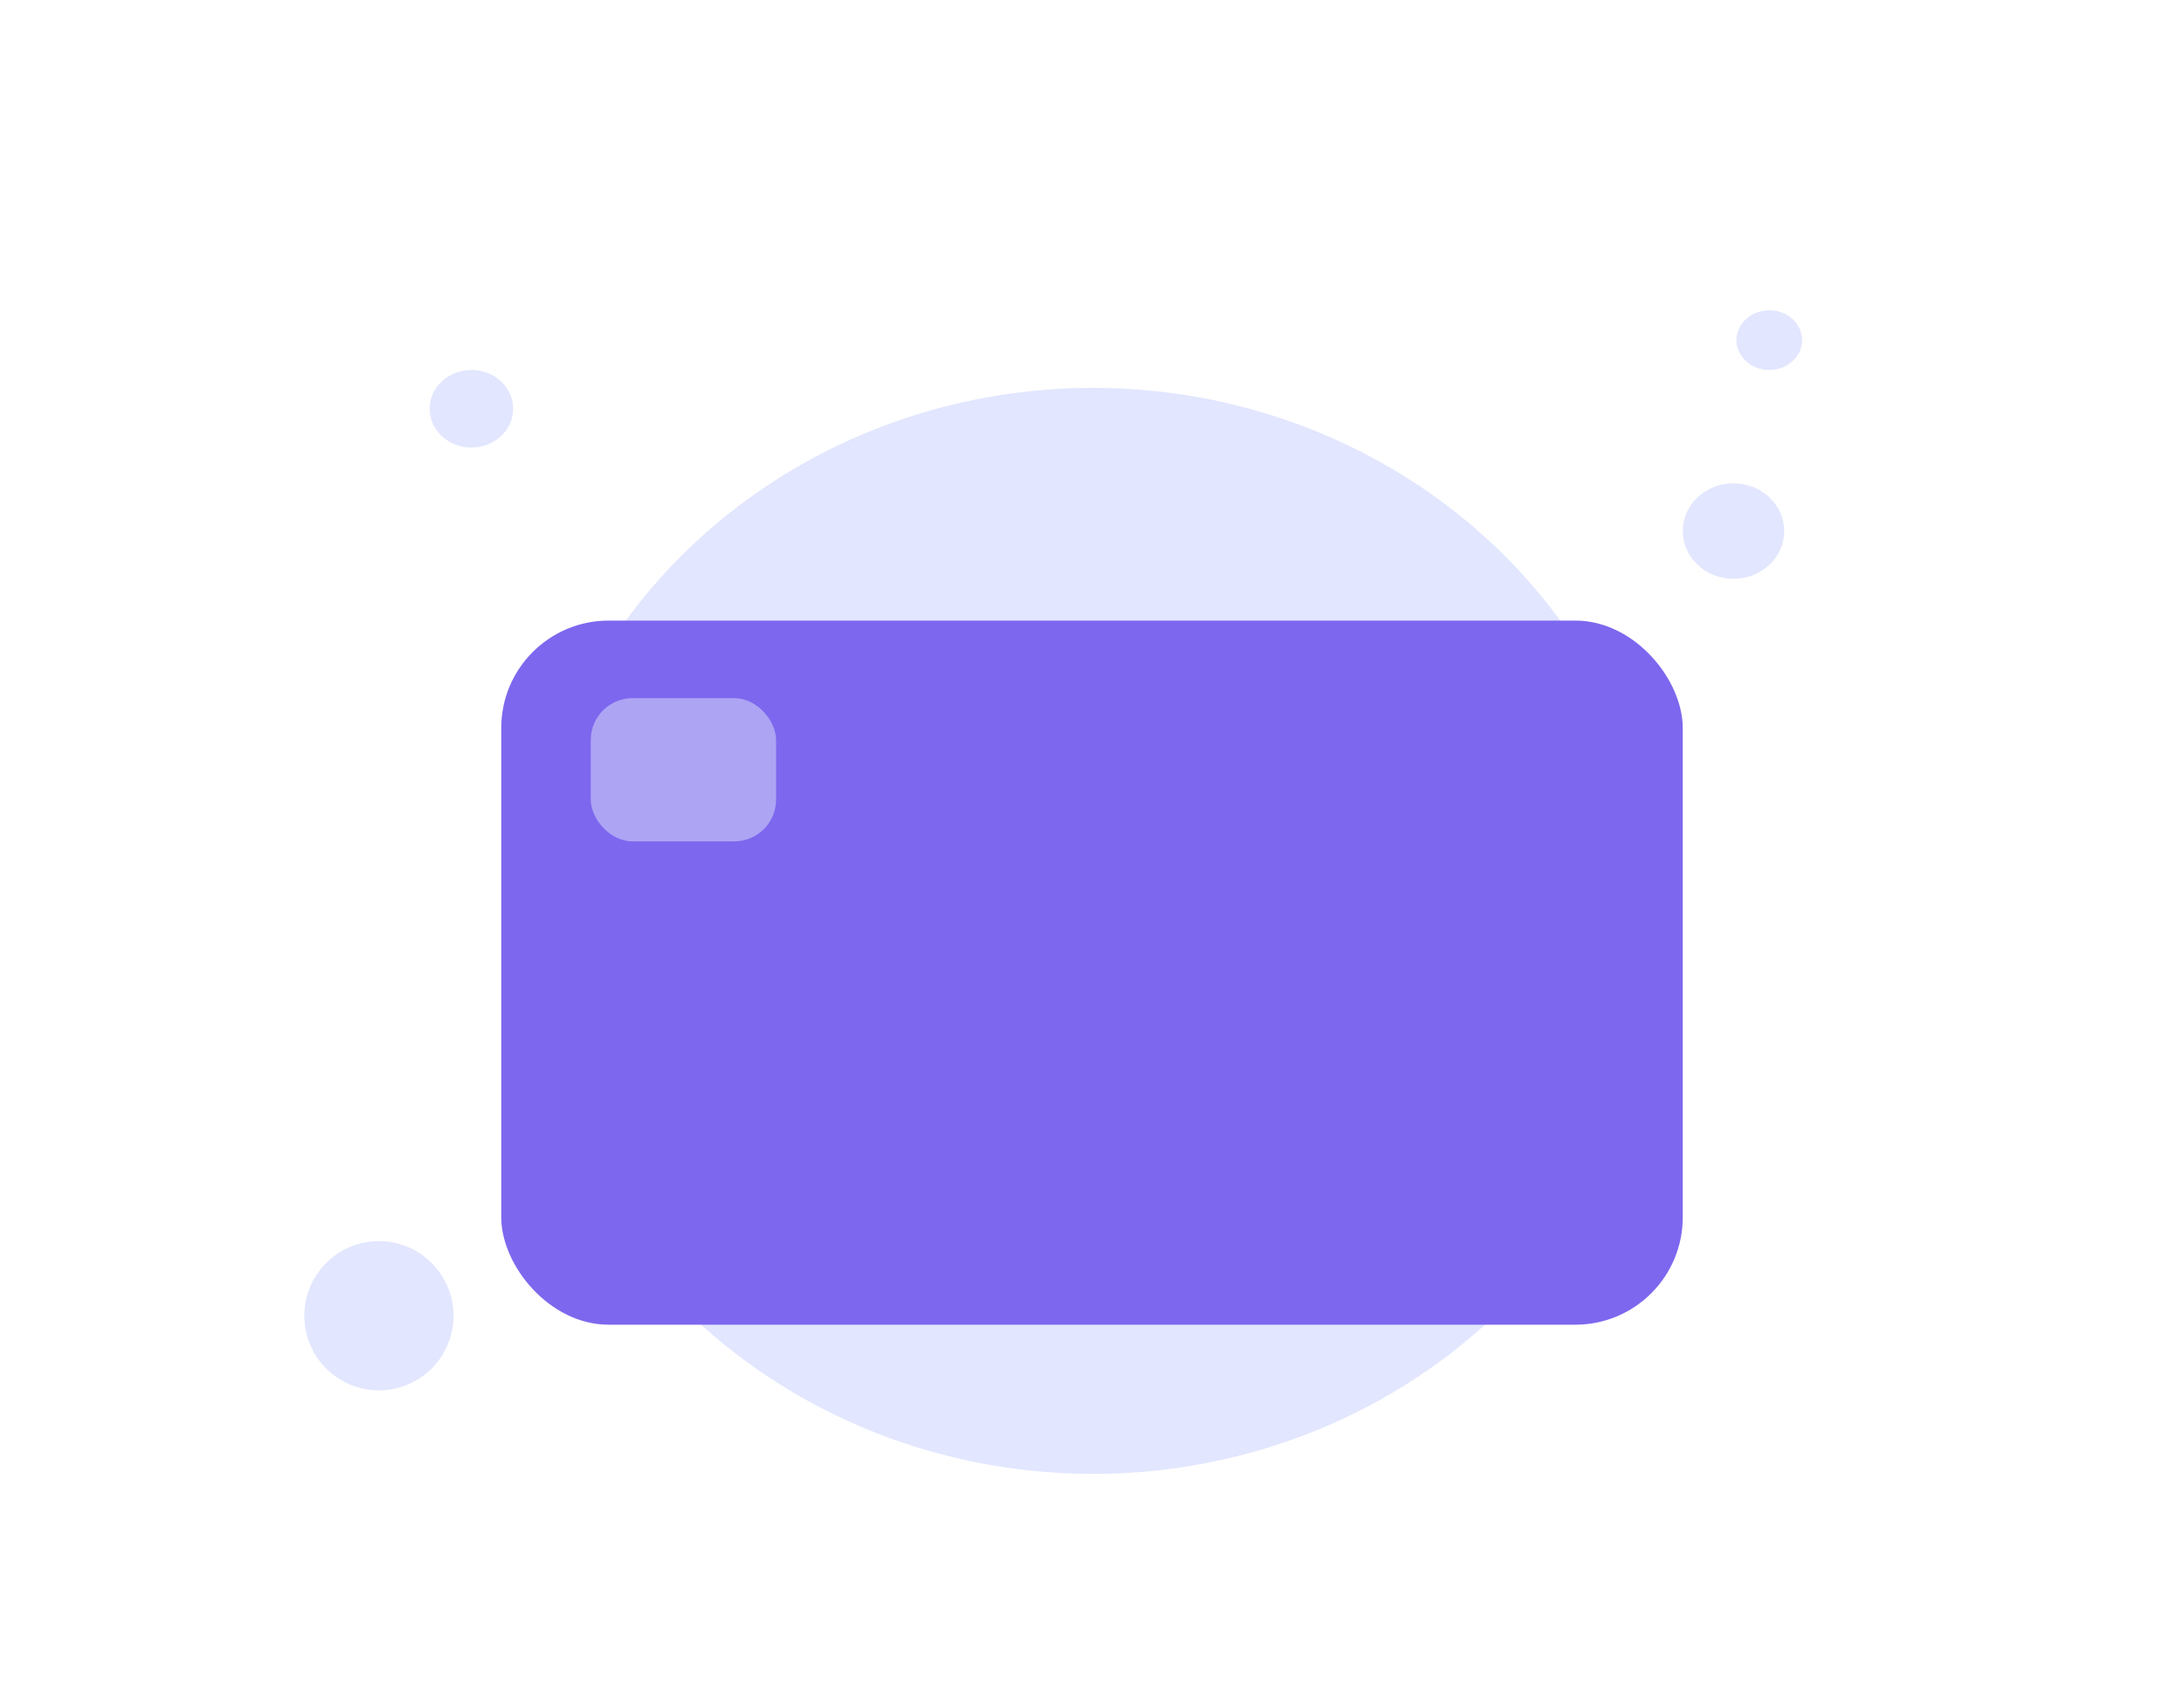 <svg width="366" height="286" viewBox="0 0 366 286" fill="none" xmlns="http://www.w3.org/2000/svg">
<ellipse cx="79" cy="68.5" rx="7" ry="6.5" fill="#E2E6FE"/>
<circle cx="63.5" cy="220.5" r="12.5" fill="#E2E6FE"/>
<ellipse cx="290.5" cy="89" rx="8.5" ry="8" fill="#E2E6FE"/>
<ellipse cx="183.173" cy="156" rx="95.399" ry="91" fill="#E2E6FE"/>
<g filter="url(#filter0_dd_3183_2529)">
<rect x="84" y="90" width="198" height="118" rx="18" fill="#7D67EE"/>
<rect opacity="0.5" x="99" y="103" width="31.059" height="24" rx="7" fill="#DFE3FB"/>
</g>
<ellipse cx="296.5" cy="57" rx="5.5" ry="5" fill="#E2E6FE"/>
<defs>
<filter id="filter0_dd_3183_2529" x="0" y="0" width="366.15" height="286.325" filterUnits="userSpaceOnUse" color-interpolation-filters="sRGB">
<feFlood flood-opacity="0" result="BackgroundImageFix"/>
<feColorMatrix in="SourceAlpha" type="matrix" values="0 0 0 0 0 0 0 0 0 0 0 0 0 0 0 0 0 0 127 0" result="hardAlpha"/>
<feMorphology radius="4" operator="erode" in="SourceAlpha" result="effect1_dropShadow_3183_2529"/>
<feOffset dy="-6"/>
<feGaussianBlur stdDeviation="44"/>
<feColorMatrix type="matrix" values="0 0 0 0 0.063 0 0 0 0 0.094 0 0 0 0 0.157 0 0 0 0.03 0"/>
<feBlend mode="normal" in2="BackgroundImageFix" result="effect1_dropShadow_3183_2529"/>
<feColorMatrix in="SourceAlpha" type="matrix" values="0 0 0 0 0 0 0 0 0 0 0 0 0 0 0 0 0 0 127 0" result="hardAlpha"/>
<feMorphology radius="4" operator="erode" in="SourceAlpha" result="effect2_dropShadow_3183_2529"/>
<feOffset dy="20"/>
<feGaussianBlur stdDeviation="17"/>
<feColorMatrix type="matrix" values="0 0 0 0 0.063 0 0 0 0 0.094 0 0 0 0 0.157 0 0 0 0.08 0"/>
<feBlend mode="normal" in2="effect1_dropShadow_3183_2529" result="effect2_dropShadow_3183_2529"/>
<feBlend mode="normal" in="SourceGraphic" in2="effect2_dropShadow_3183_2529" result="shape"/>
</filter>
</defs>
</svg>
